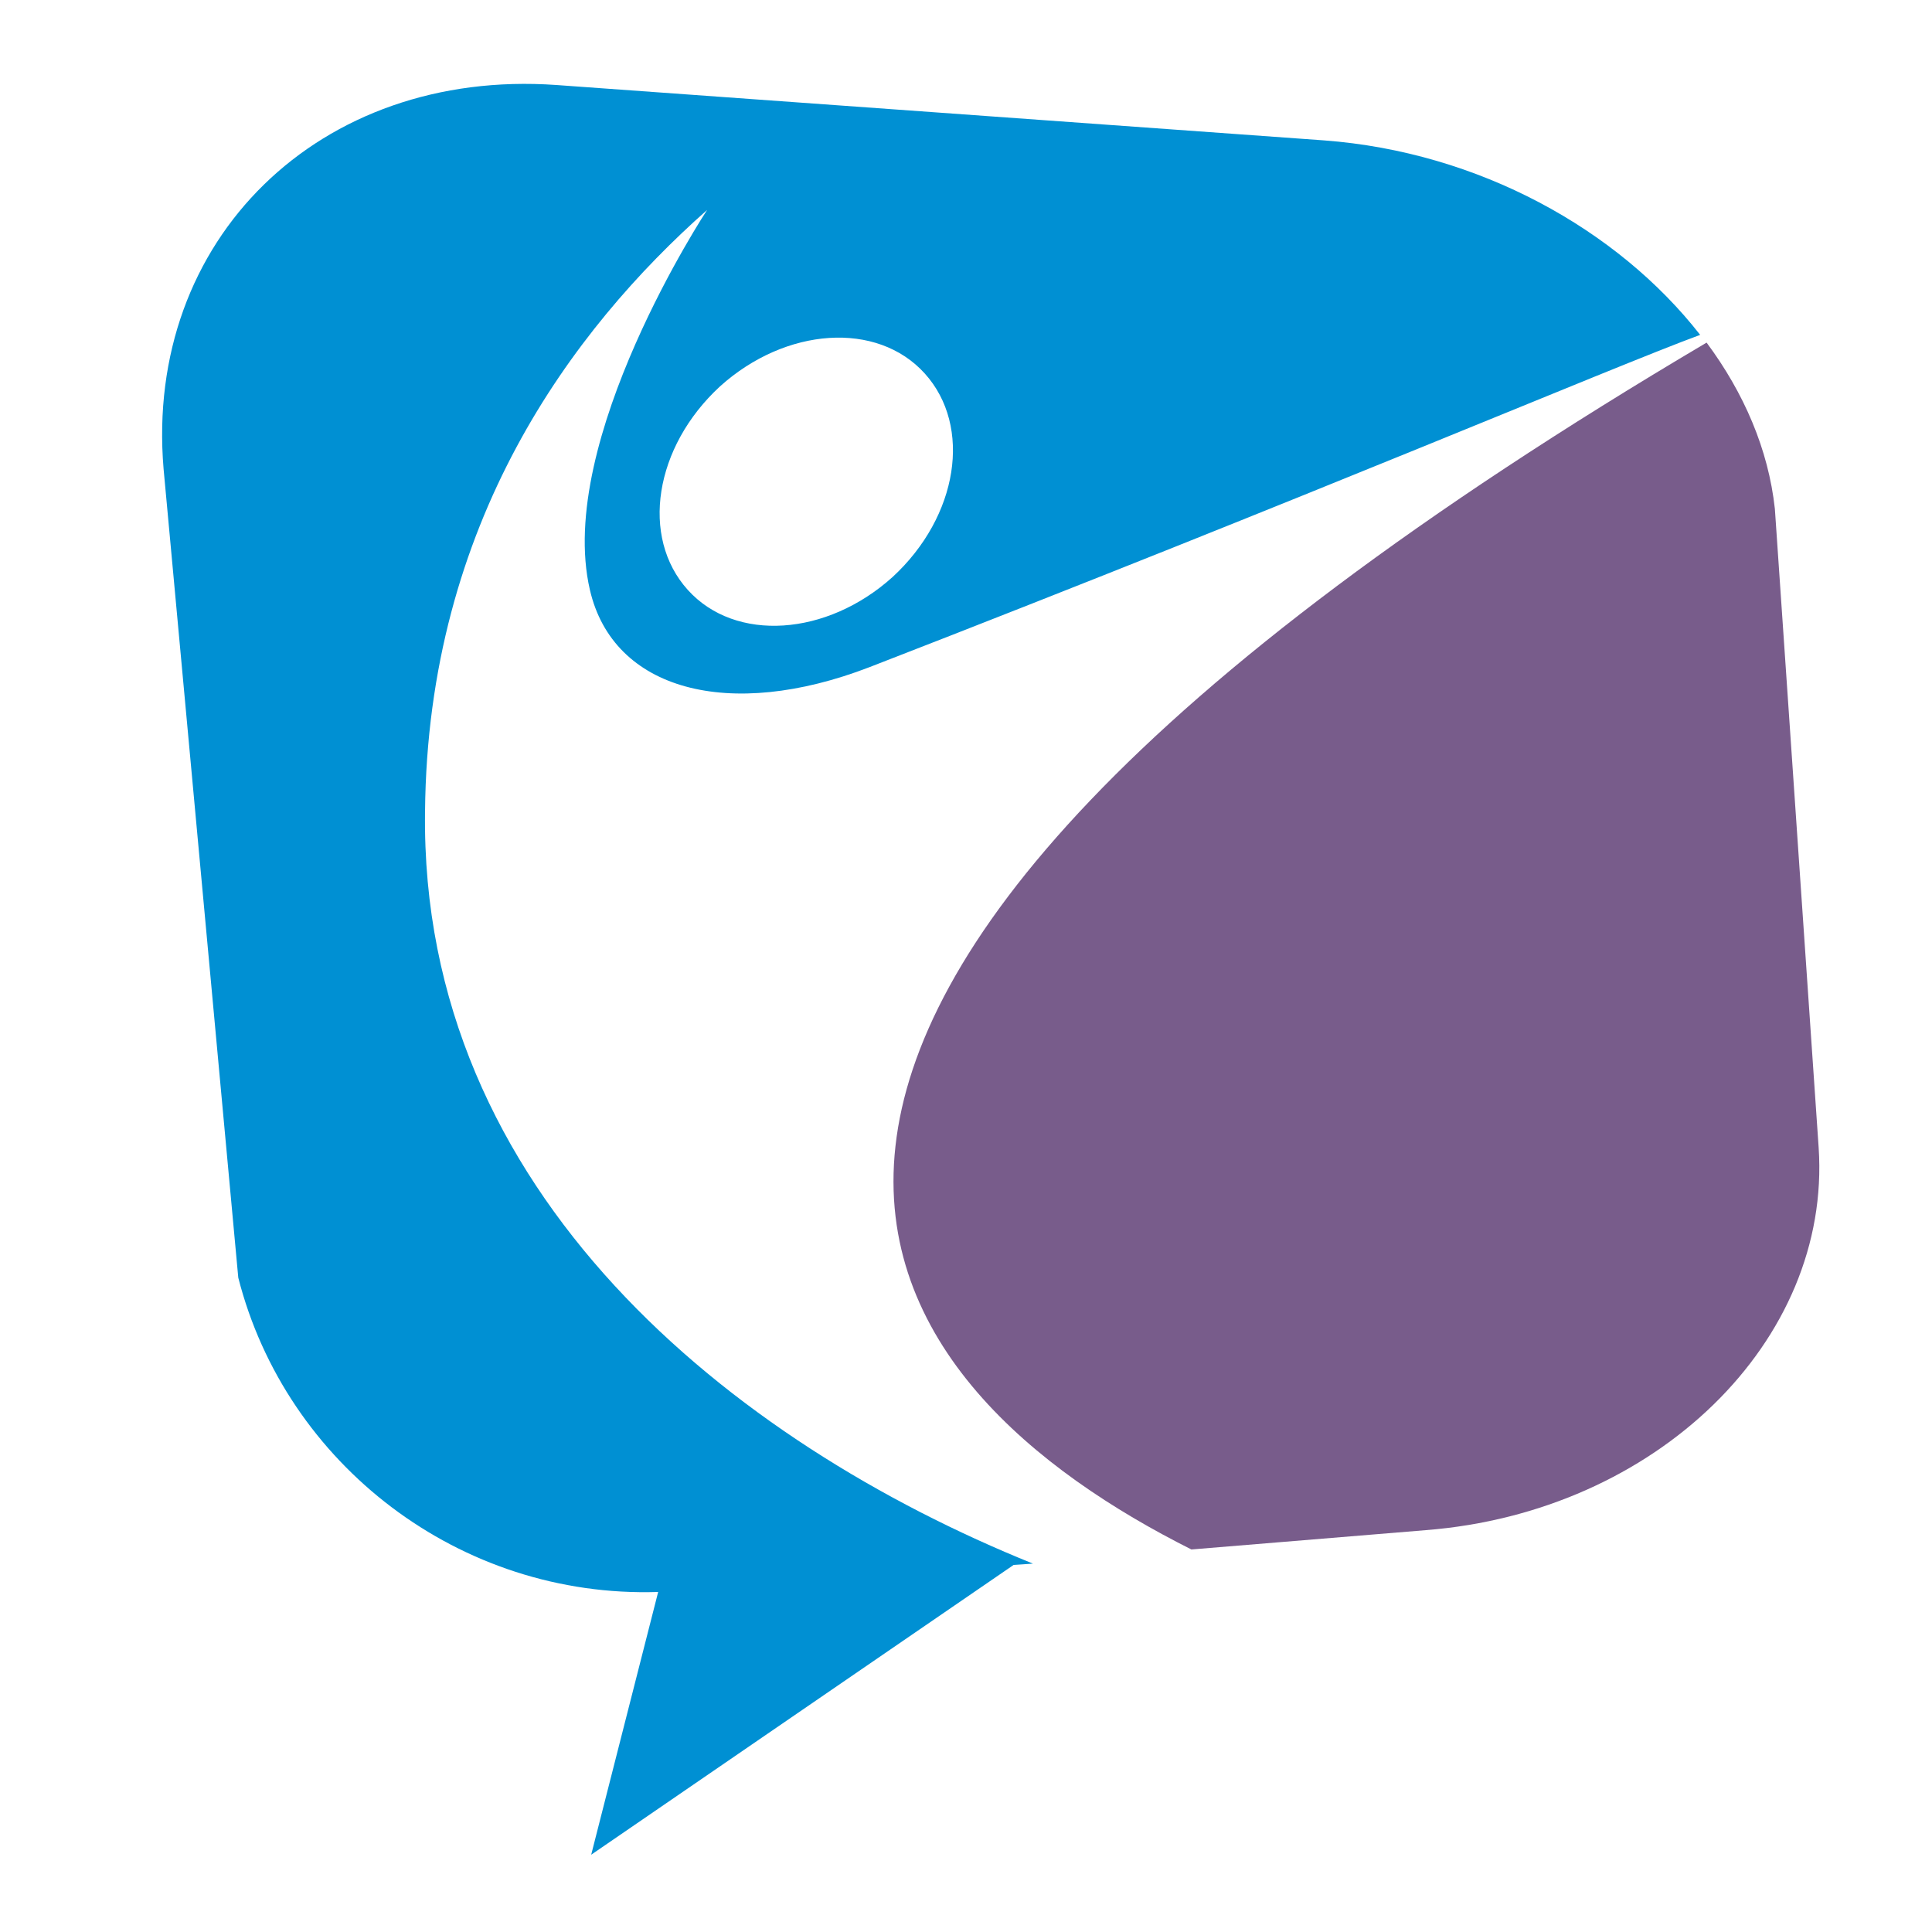 <?xml version="1.0" encoding="utf-8"?>
<!-- Generator: Adobe Illustrator 18.1.0, SVG Export Plug-In . SVG Version: 6.00 Build 0)  -->
<svg version="1.0" id="Layer_1" xmlns="http://www.w3.org/2000/svg" xmlns:xlink="http://www.w3.org/1999/xlink" x="0px" y="0px"
	 viewBox="0 0 150 150" enable-background="new 0 0 150 150" xml:space="preserve">
<g>
	<path fill="#785C8B" d="M141.2,89.1l-3.4-49.6c-0.5-4.6-2.4-9-5.3-12.9c-90.5,53.5-64.1,81.6-40,93.7l18.2-1.5
		C128.6,117.4,142.2,104.1,141.2,89.1z"/>
	<path fill="#0090D3" d="M33,63c0.2-22.4,11.4-37.4,21.9-46.7c0,0-11.8,17.9-9.1,29.5c1.8,7.8,10.8,10.2,21.7,6
		C101.8,38.5,125.2,28.5,132,26c-6.4-8.2-17.2-14.2-29.2-15.1L43.2,6.6c-18.4-1.3-32,12-30.5,29.8l5.8,62.8
		c3.7,14.5,17.2,24.9,32.6,24.4L45.9,144l32.8-22.5l1.5-0.1C56.9,112,32.6,92.7,33,63z M71.8,29c3.7,4.1,2.6,11.1-2.5,15.8
		c-5.1,4.6-12.2,5.1-15.9,1S50.8,34.7,55.9,30C61,25.4,68.1,24.9,71.8,29z"/>
</g>
</svg>
